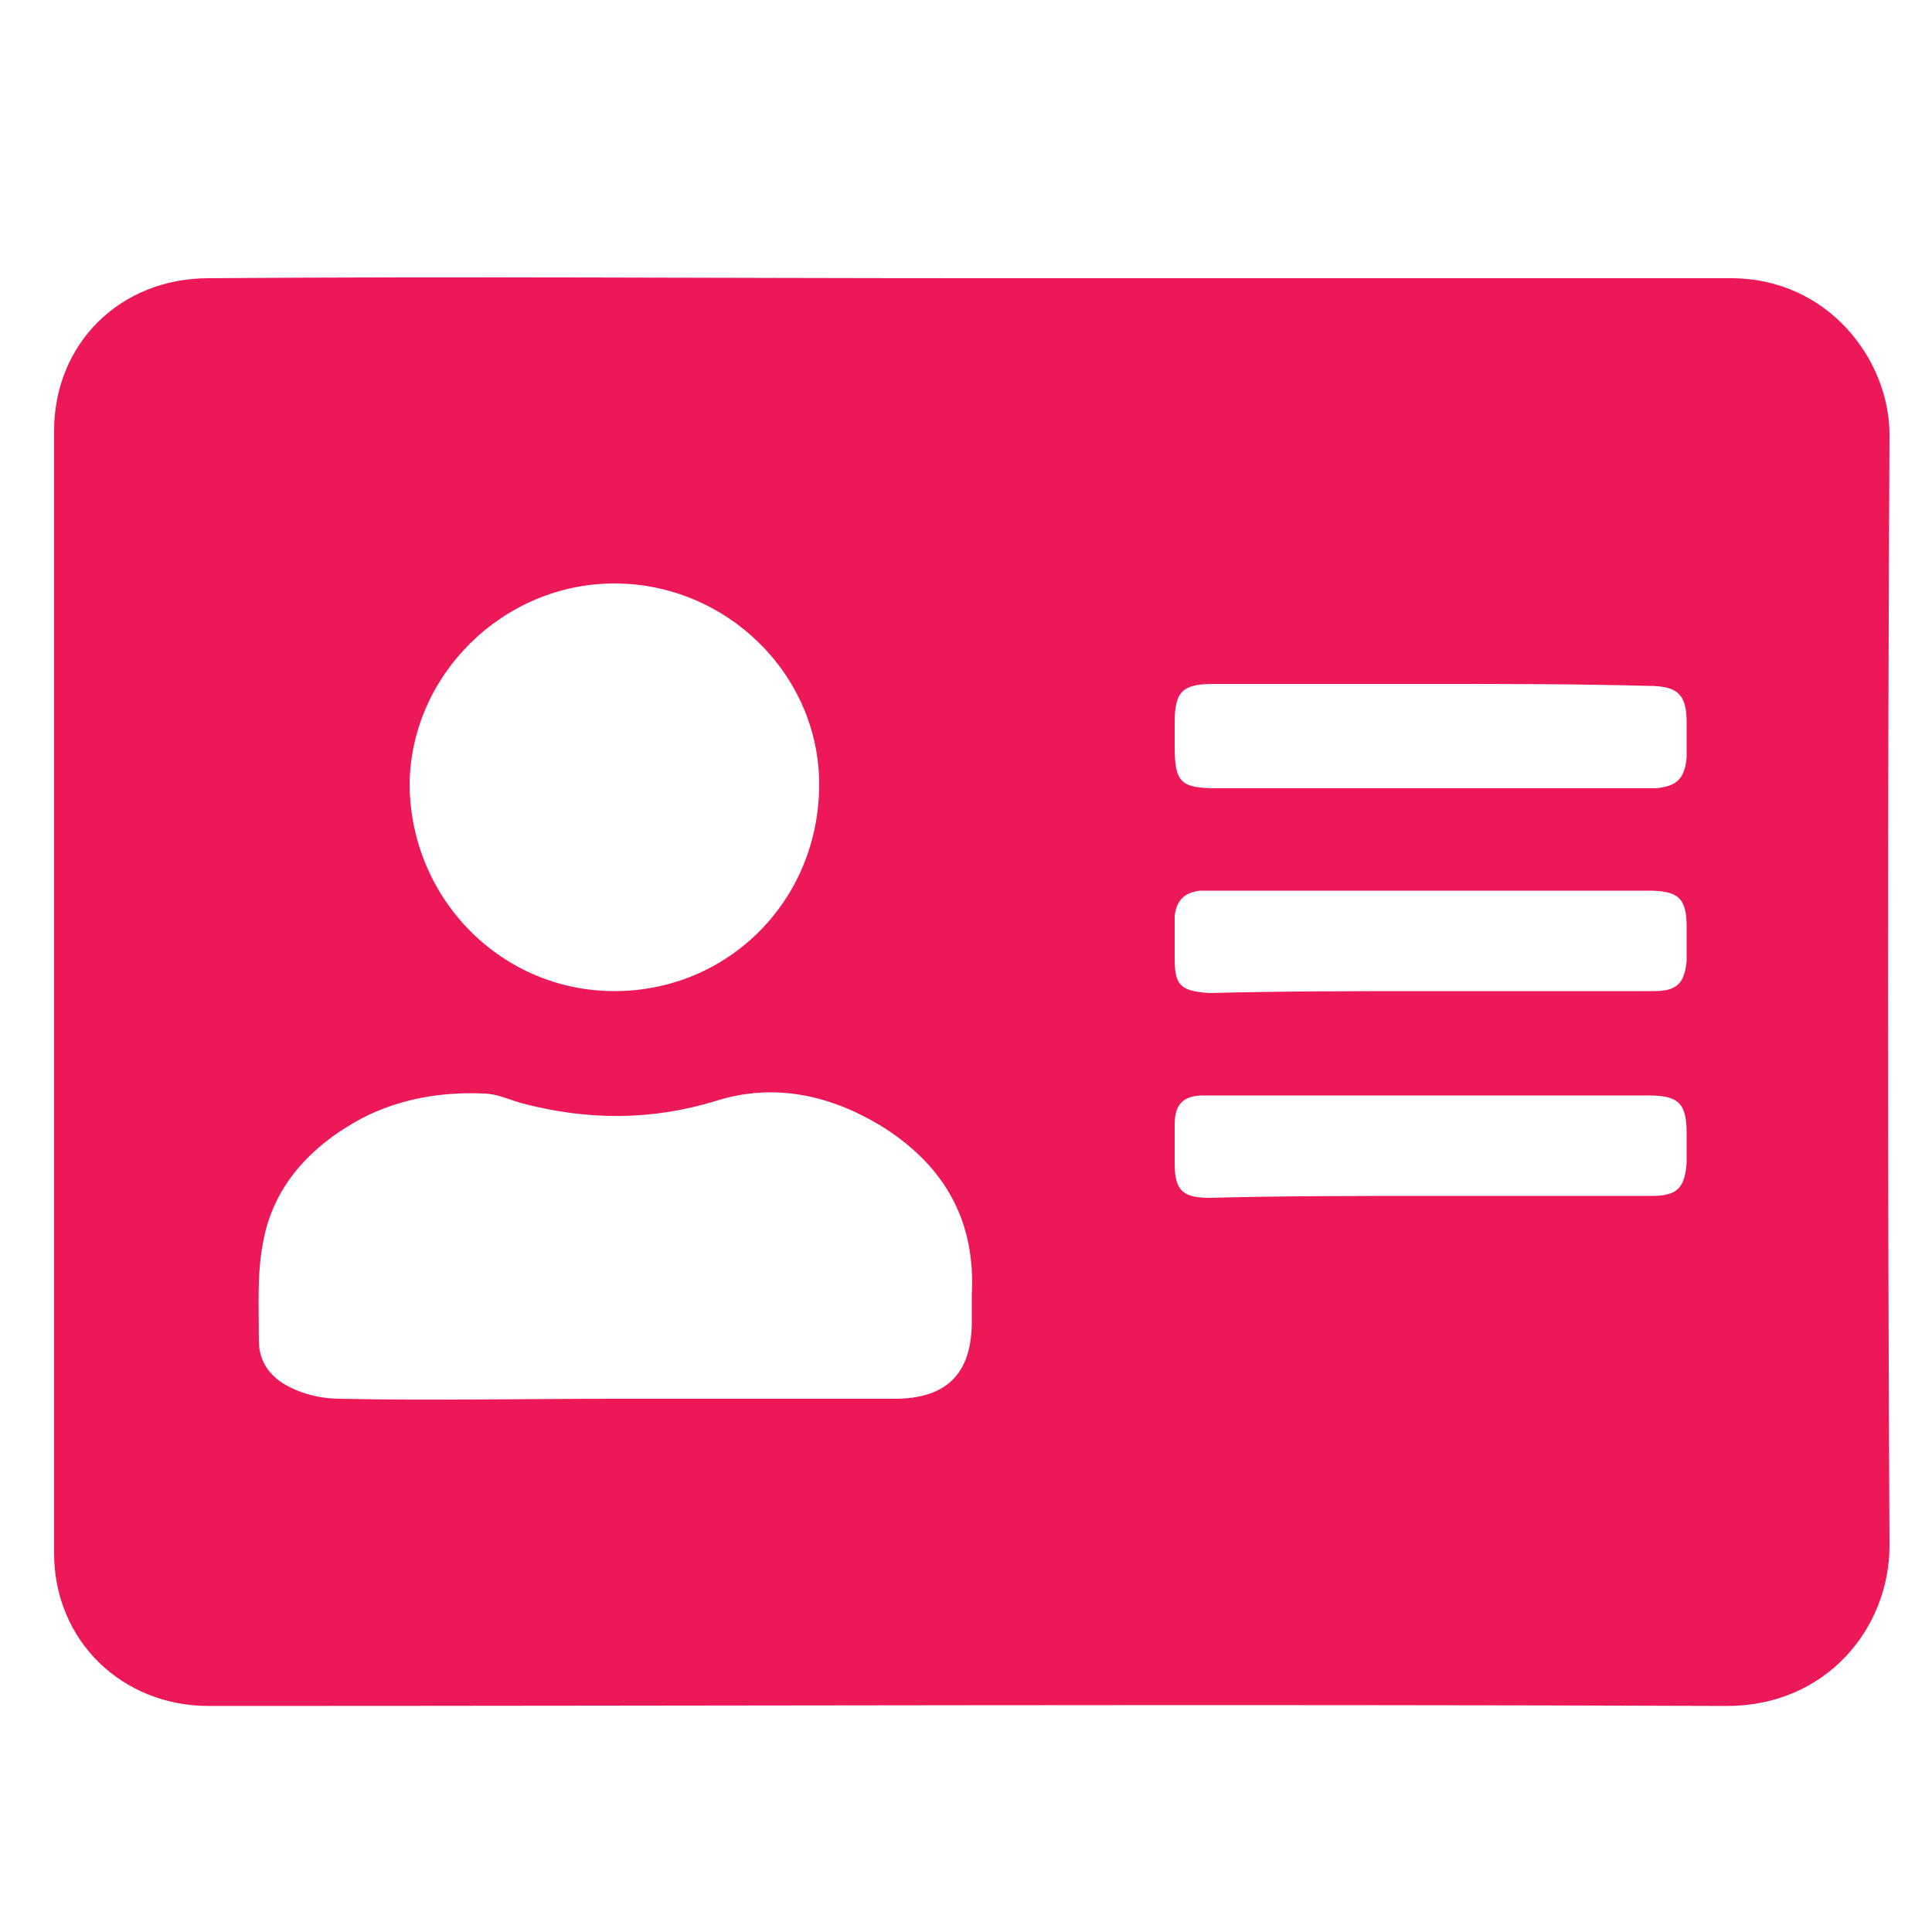 <?xml version="1.0" encoding="utf-8"?>
<!-- Generator: Adobe Illustrator 23.0.6, SVG Export Plug-In . SVG Version: 6.00 Build 0)  -->
<svg version="1.1" id="Capa_1" xmlns="http://www.w3.org/2000/svg" xmlns:xlink="http://www.w3.org/1999/xlink" x="0px" y="0px"
	 viewBox="0 0 100 100" style="enable-background:new 0 0 100 100;" xml:space="preserve">
<style type="text/css">
	.st0{fill:#DC522A;}
	.st1{fill:#EC1858;}
</style>
<g>
	<g>
		<path class="st0" d="M36.3-96.2c-6.3-1.9-8.4-6.3-8.3-12.4c0.2-9.1,0-18.2,0.1-27.2c0-7.5,4.1-11.5,11.5-11.5
			c16.2,0,32.4,0,48.6,0c7.3,0,11.4,4.1,11.4,11.4c0,9.6,0,19.1,0,28.7c0,7-4.1,11.2-11.1,11.2C77.9-96,67.3-96,56.8-96
			c-1.8,0-3.1,0.5-4.3,1.8c-3,3.2-6.1,6.2-9.1,9.3c-1.3,1.3-2.7,2.1-4.6,1.4c-1.9-0.8-2.6-2.3-2.5-4.3
			C36.3-90.6,36.3-93.3,36.3-96.2z M57-128.7c1.5,0.3,3-0.1,4.1-2.1c0.5-0.8,2.5-1.4,3.6-1.2c1,0.2,2.2,1.5,2.5,2.5
			c0.9,2.7-0.5,4.8-2.6,6.6c-1.5,1.2-3,2.3-4.1,3.8c-0.7,0.9-0.9,2.5-0.8,3.6c0,0.4,2,0.6,3,0.7c0.8,0.1,1.7,0.2,2.4,0
			c0.6-0.2,1.4-0.7,1.5-1.2c0.4-2.2,2-3.3,3.6-4.4c3.8-2.5,5.2-6.1,4.2-10.4c-0.8-3.7-4.1-6.5-8.3-6.9c-4.7-0.4-9.3-0.3-12.2,4.3
			C52.1-130,52.8-128.8,57-128.7z M63.1-111.6c-3.5,0-3.7,0.2-3.7,2.9c0,2.7,0.3,2.9,3.7,2.9c0.4,0,0.8,0,1.2,0
			c1.6,0.1,2.3-0.6,2.4-2.3C66.8-111.2,66.5-111.6,63.1-111.6z"/>
		<path class="st0" d="M58.4-88.9c0,1.1,0,2.3,0,3.4c0,3.9,0.9,4.8,4.7,4.8c11.5,0,22.9,0,34.4,0.1c1.2,0,2.7,0.7,3.6,1.5
			c2.1,1.8,3.9,4,6.4,5.8c0-2.4,0-4.7,0-7.3c1.9,0,3.5,0.1,5,0c2.1-0.1,3.4-1.2,3.4-3.4c0-10.1,0-20.3,0-30.4c0-2.3-1.1-3.4-3.5-3.4
			c-1.8-0.1-3.6,0-5.6,0c0-2.4,0-3.6,0-6.5c3.6,0,6.5,0,9.5,0.1c4.7,0.3,6.7,5.1,6.7,9.8c0.1,10.1,0.1,20.1,0,30.2
			c0,4.8-2.4,8.2-6.8,10.1c-0.6,0.3-1.2,1.2-1.3,1.9c-0.2,2.4-0.1,4.7-0.1,7.1c0,1.8-0.7,3.2-2.3,3.9c-1.7,0.8-3.2,0.2-4.5-1
			c-3.3-3.3-6.5-6.7-9.9-9.8c-0.9-0.8-2.4-1.5-3.6-1.5c-10.9-0.1-21.8,0-32.6-0.1c-5,0-9-3-10.1-7.7c-0.2-0.9,0.2-2.3,0.8-3
			c1.5-1.8,3.4-3.4,5.1-5C57.8-89.2,58.1-89,58.4-88.9z"/>
	</g>
</g>
<g>
	<g>
		<g>
			<path class="st1" d="M50.3,14.4c13.1,0,26.2,0,39.3,0c5,0,8.2,4.2,8.2,8.1c-0.1,19.2-0.1,38.3,0,57.5c0,4.3-3.3,8.3-8.4,8.3
				c-26.2-0.1-52.4,0-78.6,0c-4.5,0-8-3.4-8-7.9c0-19.4,0-38.7,0-58.1c0-4.5,3.4-7.9,8-7.9C24,14.3,37.2,14.4,50.3,14.4
				C50.3,14.4,50.3,14.4,50.3,14.4z M31.9,72.4c4.8,0,9.6,0,14.4,0c2.7,0,4-1.3,4-4c0-0.5,0-1,0-1.4c0.2-3.8-1.4-6.6-4.5-8.6
				C43.1,56.7,40.1,56,37,57c-3.3,1-6.6,1-10,0.1c-0.7-0.2-1.3-0.5-2-0.5c-2.2-0.1-4.4,0.3-6.3,1.3c-2.6,1.4-4.6,3.5-5.1,6.5
				c-0.3,1.6-0.2,3.3-0.2,5c0,1.1,0.6,1.9,1.6,2.4c0.8,0.4,1.7,0.6,2.6,0.6C22.3,72.5,27.1,72.4,31.9,72.4z M31.8,51.3
				c5.9,0,10.6-4.7,10.6-10.7c0-5.7-4.8-10.4-10.6-10.4c-5.8,0-10.6,4.8-10.6,10.5C21.3,46.6,26,51.3,31.8,51.3z M74.1,35.4
				c-3.8,0-7.5,0-11.3,0c-1.6,0-2,0.4-2,2c0,0.4,0,0.8,0,1.2c0,1.9,0.3,2.2,2.2,2.2c7.3,0,14.7,0,22,0c0.2,0,0.5,0,0.7,0
				c1.1-0.1,1.5-0.5,1.6-1.6c0-0.6,0-1.2,0-1.8c0-1.5-0.5-1.9-2-1.9C81.6,35.4,77.9,35.4,74.1,35.4z M73.9,51.3c3.9,0,7.8,0,11.7,0
				c1.2,0,1.6-0.4,1.7-1.6c0-0.6,0-1.2,0-1.7c0-1.5-0.4-1.9-2-1.9c-7.3,0-14.7,0-22,0c-0.4,0-0.8,0-1.2,0c-0.8,0.1-1.2,0.5-1.3,1.3
				c0,0.7,0,1.5,0,2.2c0,1.4,0.3,1.7,1.8,1.8C66.4,51.3,70.2,51.3,73.9,51.3z M74,61.9c3.8,0,7.7,0,11.5,0c1.3,0,1.7-0.4,1.8-1.7
				c0-0.5,0-1,0-1.5c0-1.6-0.4-2-2-2c-5.8,0-11.5,0-17.3,0c-1.9,0-3.8,0-5.7,0c-1,0-1.5,0.4-1.5,1.5c0,0.7,0,1.4,0,2
				c0,1.4,0.4,1.8,1.8,1.8C66.4,61.9,70.2,61.9,74,61.9z"/>
		</g>
	</g>
</g>
</svg>
